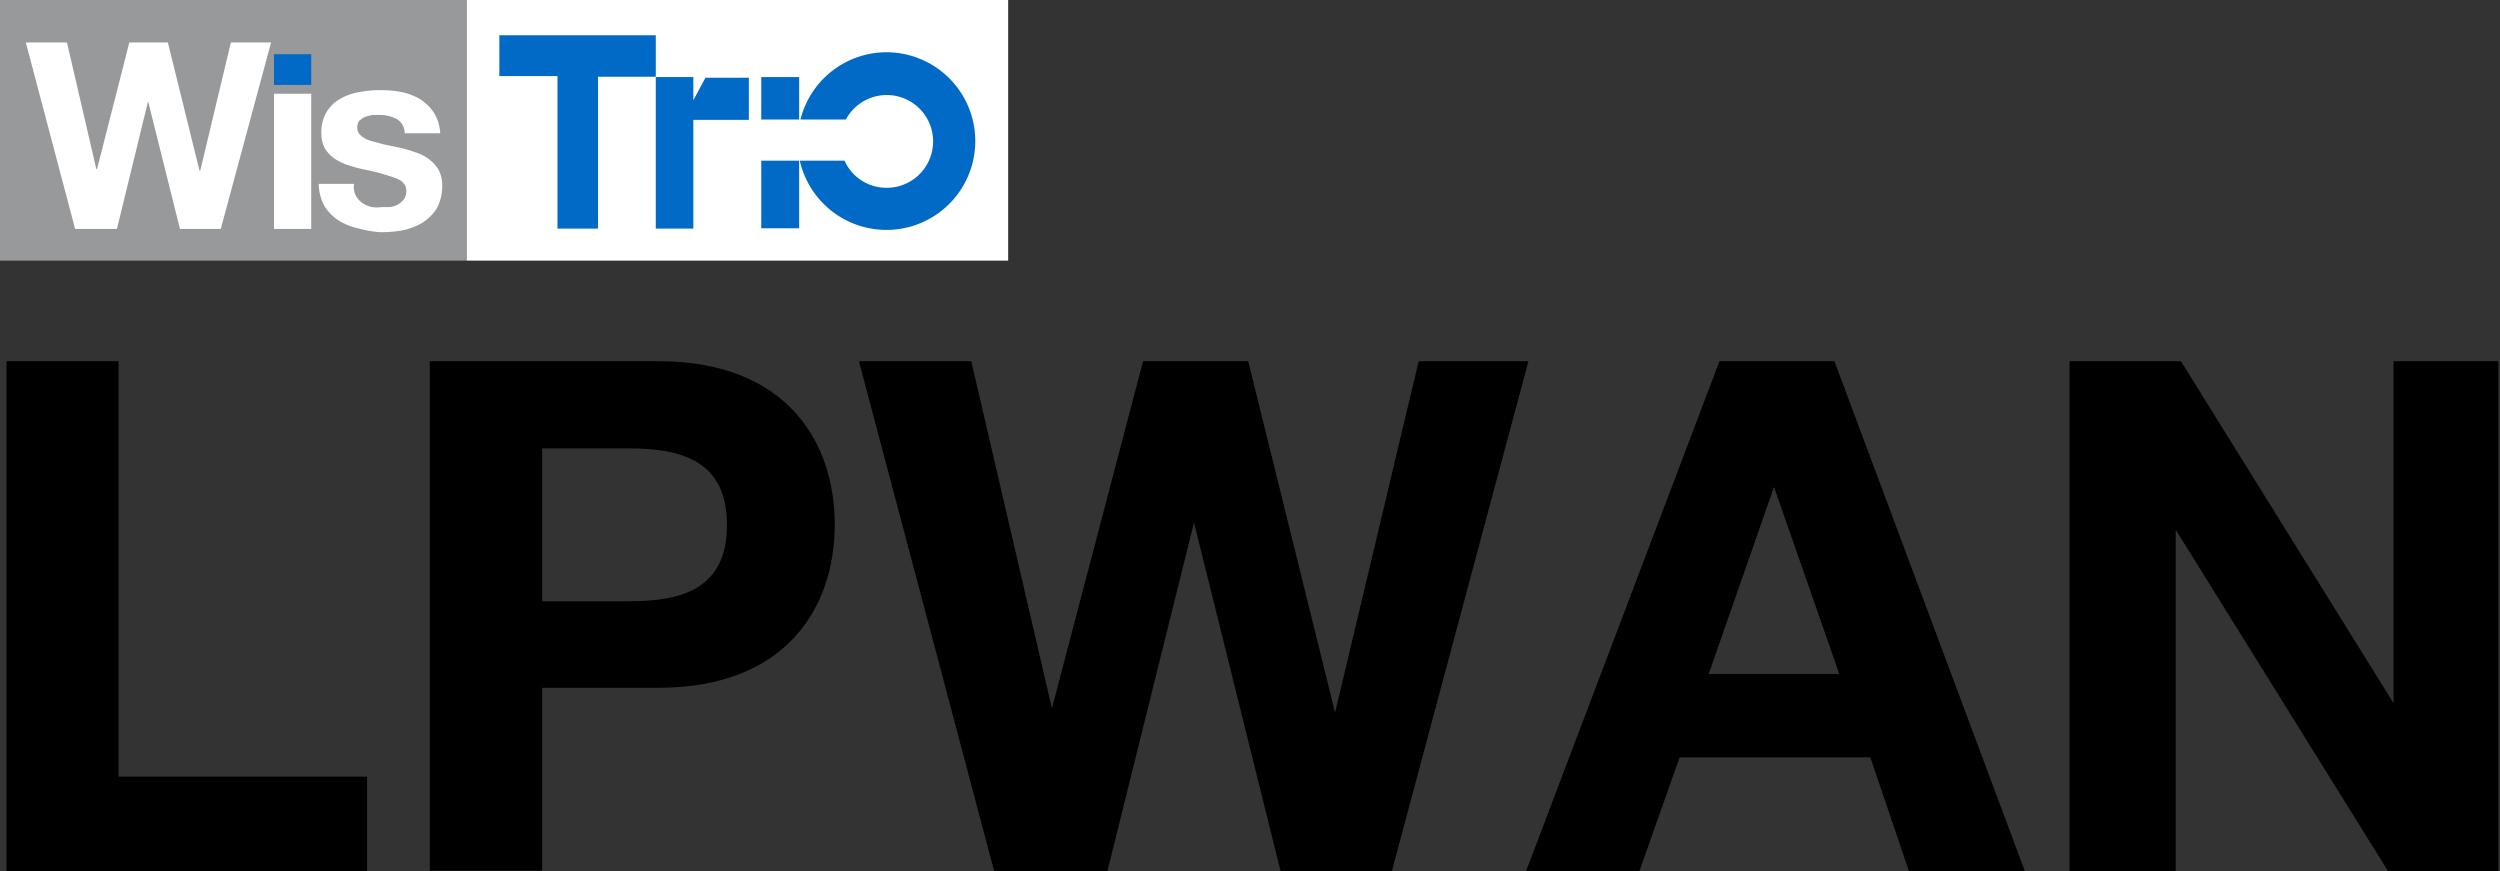 <svg xmlns="http://www.w3.org/2000/svg" viewBox="0 0 76.55 26.67"><rect x="0" y="0" width="76.55" height="26.67" fill="#333333" stroke="none"/><defs><style>.cls-1{fill:#97999b;}.cls-2{fill:#fff;}.cls-3{fill:#006ac6;}</style></defs><g id="Layer_2" data-name="Layer 2"><g id="Layer_1-2" data-name="Layer 1"><path d="M.2,11.06H3.63V23.78h7.61v2.89H.2Z"/><path d="M13.16,11.06h7c3.92,0,5.4,2.47,5.4,5s-1.48,5-5.4,5H16.6v5.6H13.16Zm3.44,7.35h2.66c1.58,0,3-.35,3-2.34s-1.44-2.34-3-2.34H16.6Z"/><path d="M42.62,26.67H39.21L36.56,16h0L33.91,26.67H30.44L26.3,11.06h3.44l2.47,10.63h0L35,11.06h3.22l2.66,10.76h0l2.56-10.76h3.36Z"/><path d="M52.65,11.06h3.52L62,26.67H58.45l-1.18-3.48H51.43L50.2,26.67H46.73Zm-.33,9.58h4l-2-5.73h0Z"/><path d="M63.37,11.06h3.41l6.51,10.47h0V11.06h3.21V26.67H73.12l-6.5-10.45h0V26.67H63.37Z"/><rect class="cls-1" width="14.29" height="7.98"/><rect class="cls-2" x="14.29" width="16.58" height="7.98"/><path class="cls-2" d="M12.1,5.45a6.33,6.33,0,0,0-.95-.26,4.27,4.27,0,0,1-.48-.13,1.63,1.63,0,0,1-.42-.2,1.11,1.11,0,0,1-.3-.31,1,1,0,0,1-.11-.46A1.2,1.2,0,0,1,10,3.43a1.12,1.12,0,0,1,.41-.4A1.74,1.74,0,0,1,11,2.82a3.49,3.49,0,0,1,.65-.06,3.6,3.6,0,0,1,.66.06,2,2,0,0,1,.56.22,1.42,1.42,0,0,1,.41.4,1.34,1.34,0,0,1,.2.64H12.39a.49.49,0,0,0-.25-.44,1.12,1.12,0,0,0-.53-.12H11.4l-.2.05A.61.61,0,0,0,11,3.7a.32.32,0,0,0-.06.2.31.31,0,0,0,.11.25.81.81,0,0,0,.29.16l.41.11.48.1a4.34,4.34,0,0,1,.48.14,1.38,1.38,0,0,1,.42.21,1.18,1.18,0,0,1,.3.33,1,1,0,0,1,.11.48,1.46,1.46,0,0,1-.16.69,1.39,1.39,0,0,1-.43.44,1.94,1.94,0,0,1-.61.24,3.85,3.85,0,0,1-.69.06A3.26,3.26,0,0,1,11,7a2,2,0,0,1-.62-.24,1.54,1.54,0,0,1-.44-.44,1.47,1.47,0,0,1-.18-.69h1.08A.62.62,0,0,0,10.9,6a.7.7,0,0,0,.2.22,1,1,0,0,0,.28.12,1.12,1.12,0,0,0,.32,0l.25,0a.85.85,0,0,0,.24-.08.69.69,0,0,0,.18-.16.44.44,0,0,0,.07-.26C12.44,5.66,12.33,5.53,12.1,5.45Z"/><rect class="cls-3" x="8.39" y="1.66" width="1.14" height="0.94"/><rect class="cls-2" x="8.39" y="2.87" width="1.14" height="4.14"/><polygon class="cls-2" points="2.05 1.3 2.95 5.18 2.97 5.18 3.96 1.3 5.14 1.3 6.11 5.23 6.13 5.23 7.07 1.3 8.3 1.3 6.76 7.01 5.51 7.01 4.54 3.12 4.53 3.12 3.58 7.01 2.3 7.01 0.79 1.3 2.05 1.3"/><polygon class="cls-3" points="20.08 1.08 15.29 1.08 15.29 2.33 17.07 2.33 17.07 7 18.31 7 18.31 2.35 20.08 2.35 20.08 1.08"/><path class="cls-3" d="M21.23,3.07V2.36H20.08V7h1.15V3.67h1.7V2.38H21.6Z"/><rect class="cls-3" x="23.31" y="4.92" width="1.16" height="2.07"/><rect class="cls-3" x="23.31" y="2.36" width="1.16" height="1.3"/><path class="cls-3" d="M27.14,1.6a2.72,2.72,0,0,0-2.63,2.06H25.9a1.42,1.42,0,1,1,1.24,2.09,1.4,1.4,0,0,1-1.28-.83H24.49A2.72,2.72,0,1,0,27.14,1.6Z"/></g></g></svg>